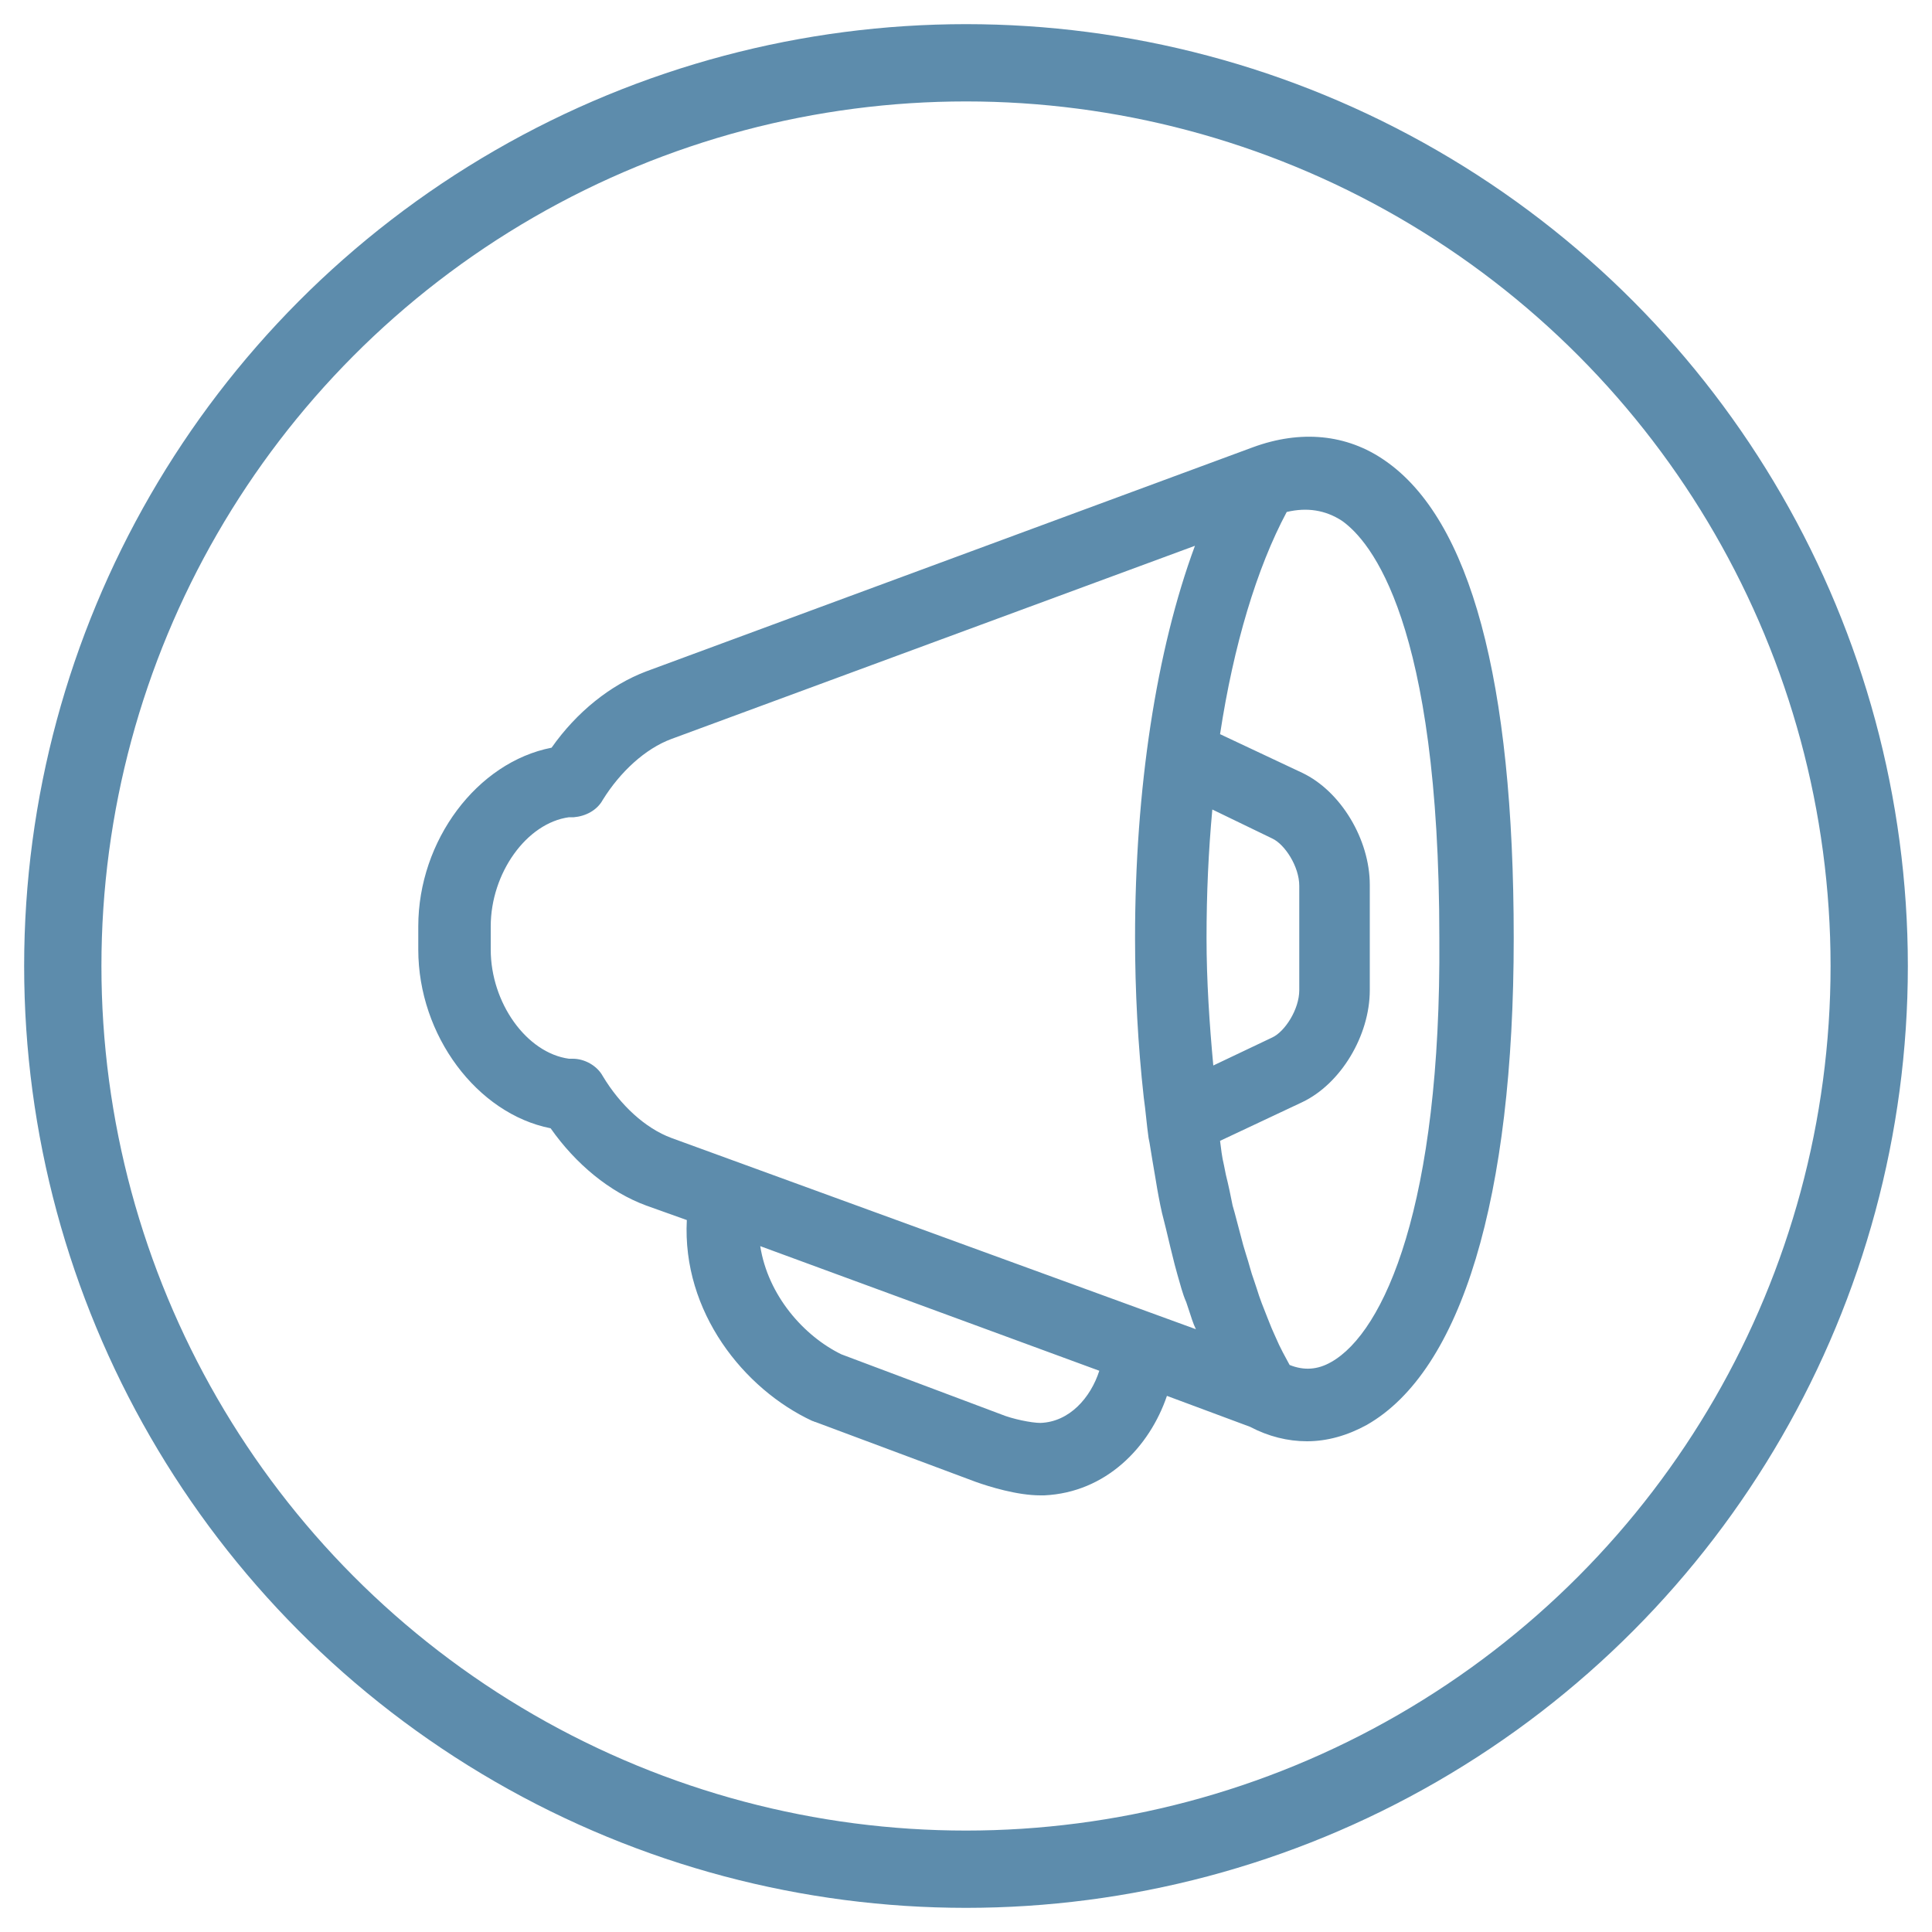 <?xml version="1.0" encoding="utf-8"?>
<!-- Generator: Adobe Illustrator 18.0.0, SVG Export Plug-In . SVG Version: 6.00 Build 0)  -->
<!DOCTYPE svg PUBLIC "-//W3C//DTD SVG 1.1//EN" "http://www.w3.org/Graphics/SVG/1.1/DTD/svg11.dtd">
<svg version="1.1" id="Layer_1" xmlns="http://www.w3.org/2000/svg" xmlns:xlink="http://www.w3.org/1999/xlink" x="0px" y="0px"
	 viewBox="0 0 200 200" enable-background="new 0 0 200 200" xml:space="preserve">
<circle fill="none" stroke="#5D8CAC" stroke-width="8" stroke-miterlimit="10" cx="100" cy="100" r="93.5"/>
<path fill="#5D8CAC" d="M143.4,47.7c-4-2.8-8.8-3.2-13.7-1.4c0,0,0,0,0,0l0,0c0,0,0,0,0,0l0,0L66.9,69.5c-3.7,1.4-7.2,4.2-9.8,7.9
	c-7.7,1.5-13.8,9.6-13.8,18.5v2.4c0,8.9,6.1,17,13.7,18.5c2.6,3.7,6.1,6.6,9.9,8l4.2,1.5c-0.5,9.5,5.9,17.5,13,20.8
	c0.1,0,0.2,0.1,0.3,0.1l16.6,6.2c1.4,0.5,4.3,1.4,6.7,1.4c0.1,0,0.3,0,0.4,0c6.4-0.3,10.9-5,12.7-10.3l8.6,3.2
	c1.9,1,3.9,1.5,5.9,1.5c2.1,0,4.2-0.6,6.2-1.7c9.8-5.6,15.2-23.5,15.2-50.4C156.7,70.4,152.2,53.8,143.4,47.7z M125.6,110.3
	c-0.4-4.3-0.7-8.8-0.7-13.2c0-4.6,0.2-9,0.6-13.3l6.2,3c1.3,0.6,2.8,2.9,2.8,4.9v10.8c0,2-1.5,4.3-2.8,4.9L125.6,110.3z
	 M107.7,147.3c-0.9,0-2.9-0.4-4.1-0.9l-16.5-6.2c-3.9-1.9-7.6-6.1-8.4-11.2l35.1,12.9C112.9,144.7,110.7,147.2,107.7,147.3z
	 M69.5,117.8c-2.7-1-5.3-3.4-7.1-6.4c-0.6-1.1-1.9-1.8-3.1-1.8c-0.1,0-0.3,0-0.4,0c-4.4-0.6-8.1-5.8-8.1-11.3v-2.4
	c0-5.5,3.7-10.7,8.1-11.3c0.2,0,0.3,0,0.5,0c1.2-0.1,2.4-0.7,3-1.8c1.8-2.9,4.4-5.3,7.1-6.3l54.2-20c-4,10.8-6.2,25.2-6.2,40.6
	c0,5.5,0.3,11.1,0.9,16.5c0.2,1.4,0.3,2.8,0.5,4.2l0.1,0.5c0.2,1.2,0.4,2.5,0.6,3.6l0.2,1.2c0.2,1.1,0.4,2.2,0.7,3.3l0.2,0.8
	c0.3,1.3,0.6,2.5,0.9,3.7l0.3,1.1c0.3,1,0.5,1.9,0.9,2.8l0.3,0.9c0.2,0.6,0.4,1.3,0.7,1.9L69.5,117.8z M137.8,141
	c-1.4,0.8-2.8,0.9-4.3,0.3c-0.2-0.4-0.5-0.9-0.7-1.3l-0.4-0.8c-0.3-0.7-0.7-1.5-1-2.3l-0.2-0.5c-0.4-1-0.8-2-1.1-3l-0.3-0.9
	c-0.3-0.8-0.5-1.7-0.8-2.6l-0.3-1c-0.3-1.1-0.6-2.3-0.9-3.4l-0.2-0.7c-0.2-1-0.4-2-0.7-3.2l-0.2-1c-0.2-0.8-0.3-1.7-0.4-2.5l8.5-4
	c4-1.9,7-6.9,7-11.6V91.6c0-4.7-3-9.7-7-11.6l-8.5-4c1.4-9.2,3.8-17.2,6.9-23c2.1-0.5,4-0.2,5.7,0.9c3,2.1,10.1,10.5,10.1,43.2
	C149.2,124.7,143.3,137.9,137.8,141z"/>
</svg>

